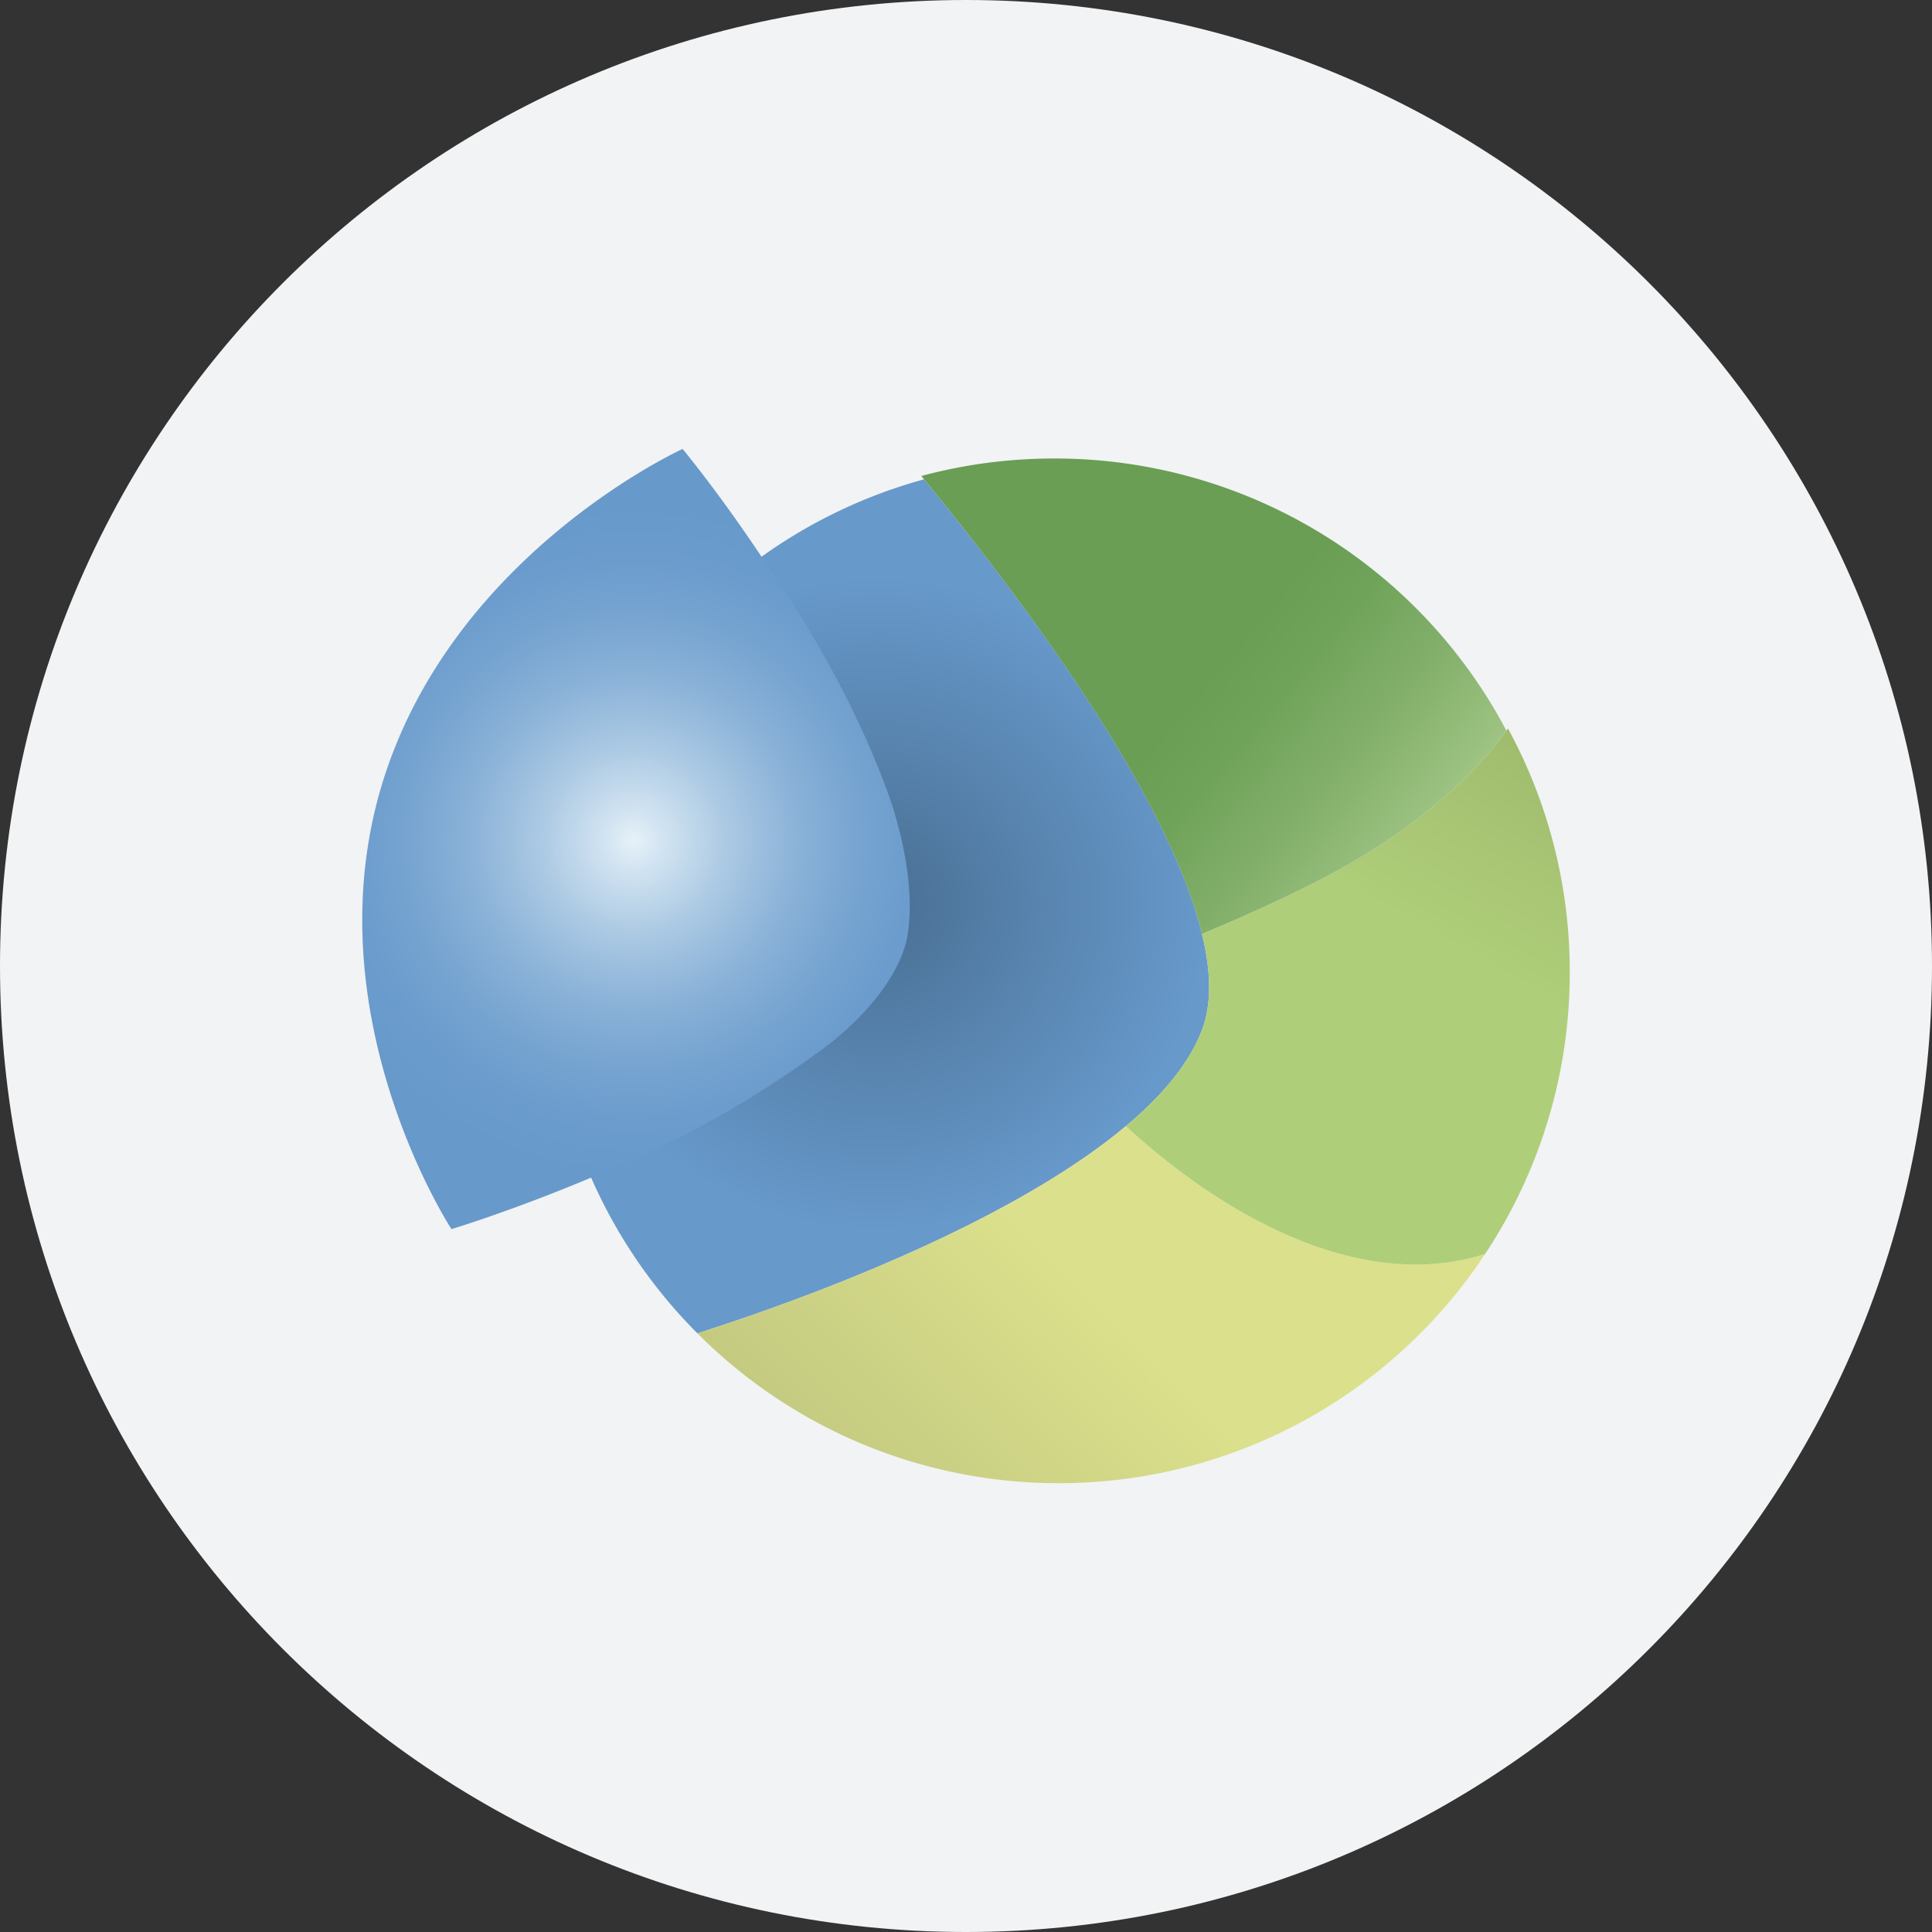 <svg width="32" height="32" fill="none" xmlns="http://www.w3.org/2000/svg"><rect width="100%" height="100%" fill="#333333" stroke="none"/><path d="M0 16C0 7.163 7.163 0 16 0s16 7.163 16 16-7.163 16-16 16S0 24.837 0 16Z" fill="#F2F3F4"/><path d="M11.551 22.084c3.081-.984 7.55-2.873 8.36-5.031.718-1.915-2.05-6.004-4.606-9.114a8.466 8.466 0 0 0-3.754 14.145Z" fill="url(#a)"/><path d="M18.647 18.652c-1.752 1.47-4.807 2.7-7.096 3.432a8.436 8.436 0 0 0 5.987 2.482 8.455 8.455 0 0 0 7.06-3.796c-2.033.647-4.299-.599-5.951-2.118Z" fill="url(#b)"/><path d="M24.598 20.77c-2.034.647-4.299-.599-5.951-2.118.605-.508 1.055-1.045 1.263-1.6.162-.43.147-.97-.002-1.584.48-.196 1.006-.43 1.584-.709 1.811-.876 2.878-1.846 3.485-2.693A8.425 8.425 0 0 1 26 16.103a8.423 8.423 0 0 1-1.402 4.667Z" fill="url(#c)"/><path d="M19.908 15.468c.479-.196 1.006-.43 1.584-.709 1.786-.863 2.848-1.819 3.459-2.657a8.461 8.461 0 0 0-7.484-4.508c-.763 0-1.503.1-2.207.29 1.993 2.42 4.13 5.45 4.648 7.584Z" fill="url(#d)"/><path d="M14.722 13.177c-.522-1.455-1.328-2.831-2.024-3.828-.76-1.154-1.392-1.913-1.392-1.913s-3.828 1.74-4.983 5.567c-1.154 3.828 1.155 7.355 1.155 7.355s1.155-.348 2.61-.98a16.88 16.88 0 0 0 3.416-1.914s1.218-.807 1.503-1.85c.237-1.045-.285-2.437-.285-2.437Z" fill="url(#e)"/><defs><linearGradient id="b" x1="14.609" y1="25.08" x2="21.608" y2="18.023" gradientUnits="userSpaceOnUse"><stop stop-color="#C4CA80"/><stop offset=".505" stop-color="#DBE08C"/></linearGradient><linearGradient id="c" x1="25.546" y1="12.361" x2="21.14" y2="20.218" gradientUnits="userSpaceOnUse"><stop stop-color="#9FBC6E"/><stop offset=".403" stop-color="#AFCE79"/></linearGradient><linearGradient id="d" x1="23.28" y1="14.09" x2="15.533" y2="7.629" gradientUnits="userSpaceOnUse"><stop stop-color="#9EC382"/><stop offset=".164" stop-color="#83B06B"/><stop offset=".323" stop-color="#70A35A"/><stop offset=".432" stop-color="#699E54"/></linearGradient><radialGradient id="a" cx="0" cy="0" r="1" gradientUnits="userSpaceOnUse" gradientTransform="matrix(6.365 0 0 6.329 14.532 14.969)"><stop stop-color="#496F93"/><stop offset=".86" stop-color="#6799CB"/></radialGradient><radialGradient id="e" cx="0" cy="0" r="1" gradientUnits="userSpaceOnUse" gradientTransform="translate(10.497 13.925) scale(5.594)"><stop stop-color="#E6F2F8"/><stop offset=".09" stop-color="#D1E3F1"/><stop offset=".279" stop-color="#ABC9E3"/><stop offset=".467" stop-color="#8DB4D9"/><stop offset=".652" stop-color="#78A5D1"/><stop offset=".832" stop-color="#6B9CCD"/><stop offset="1" stop-color="#6799CB"/></radialGradient></defs></svg>